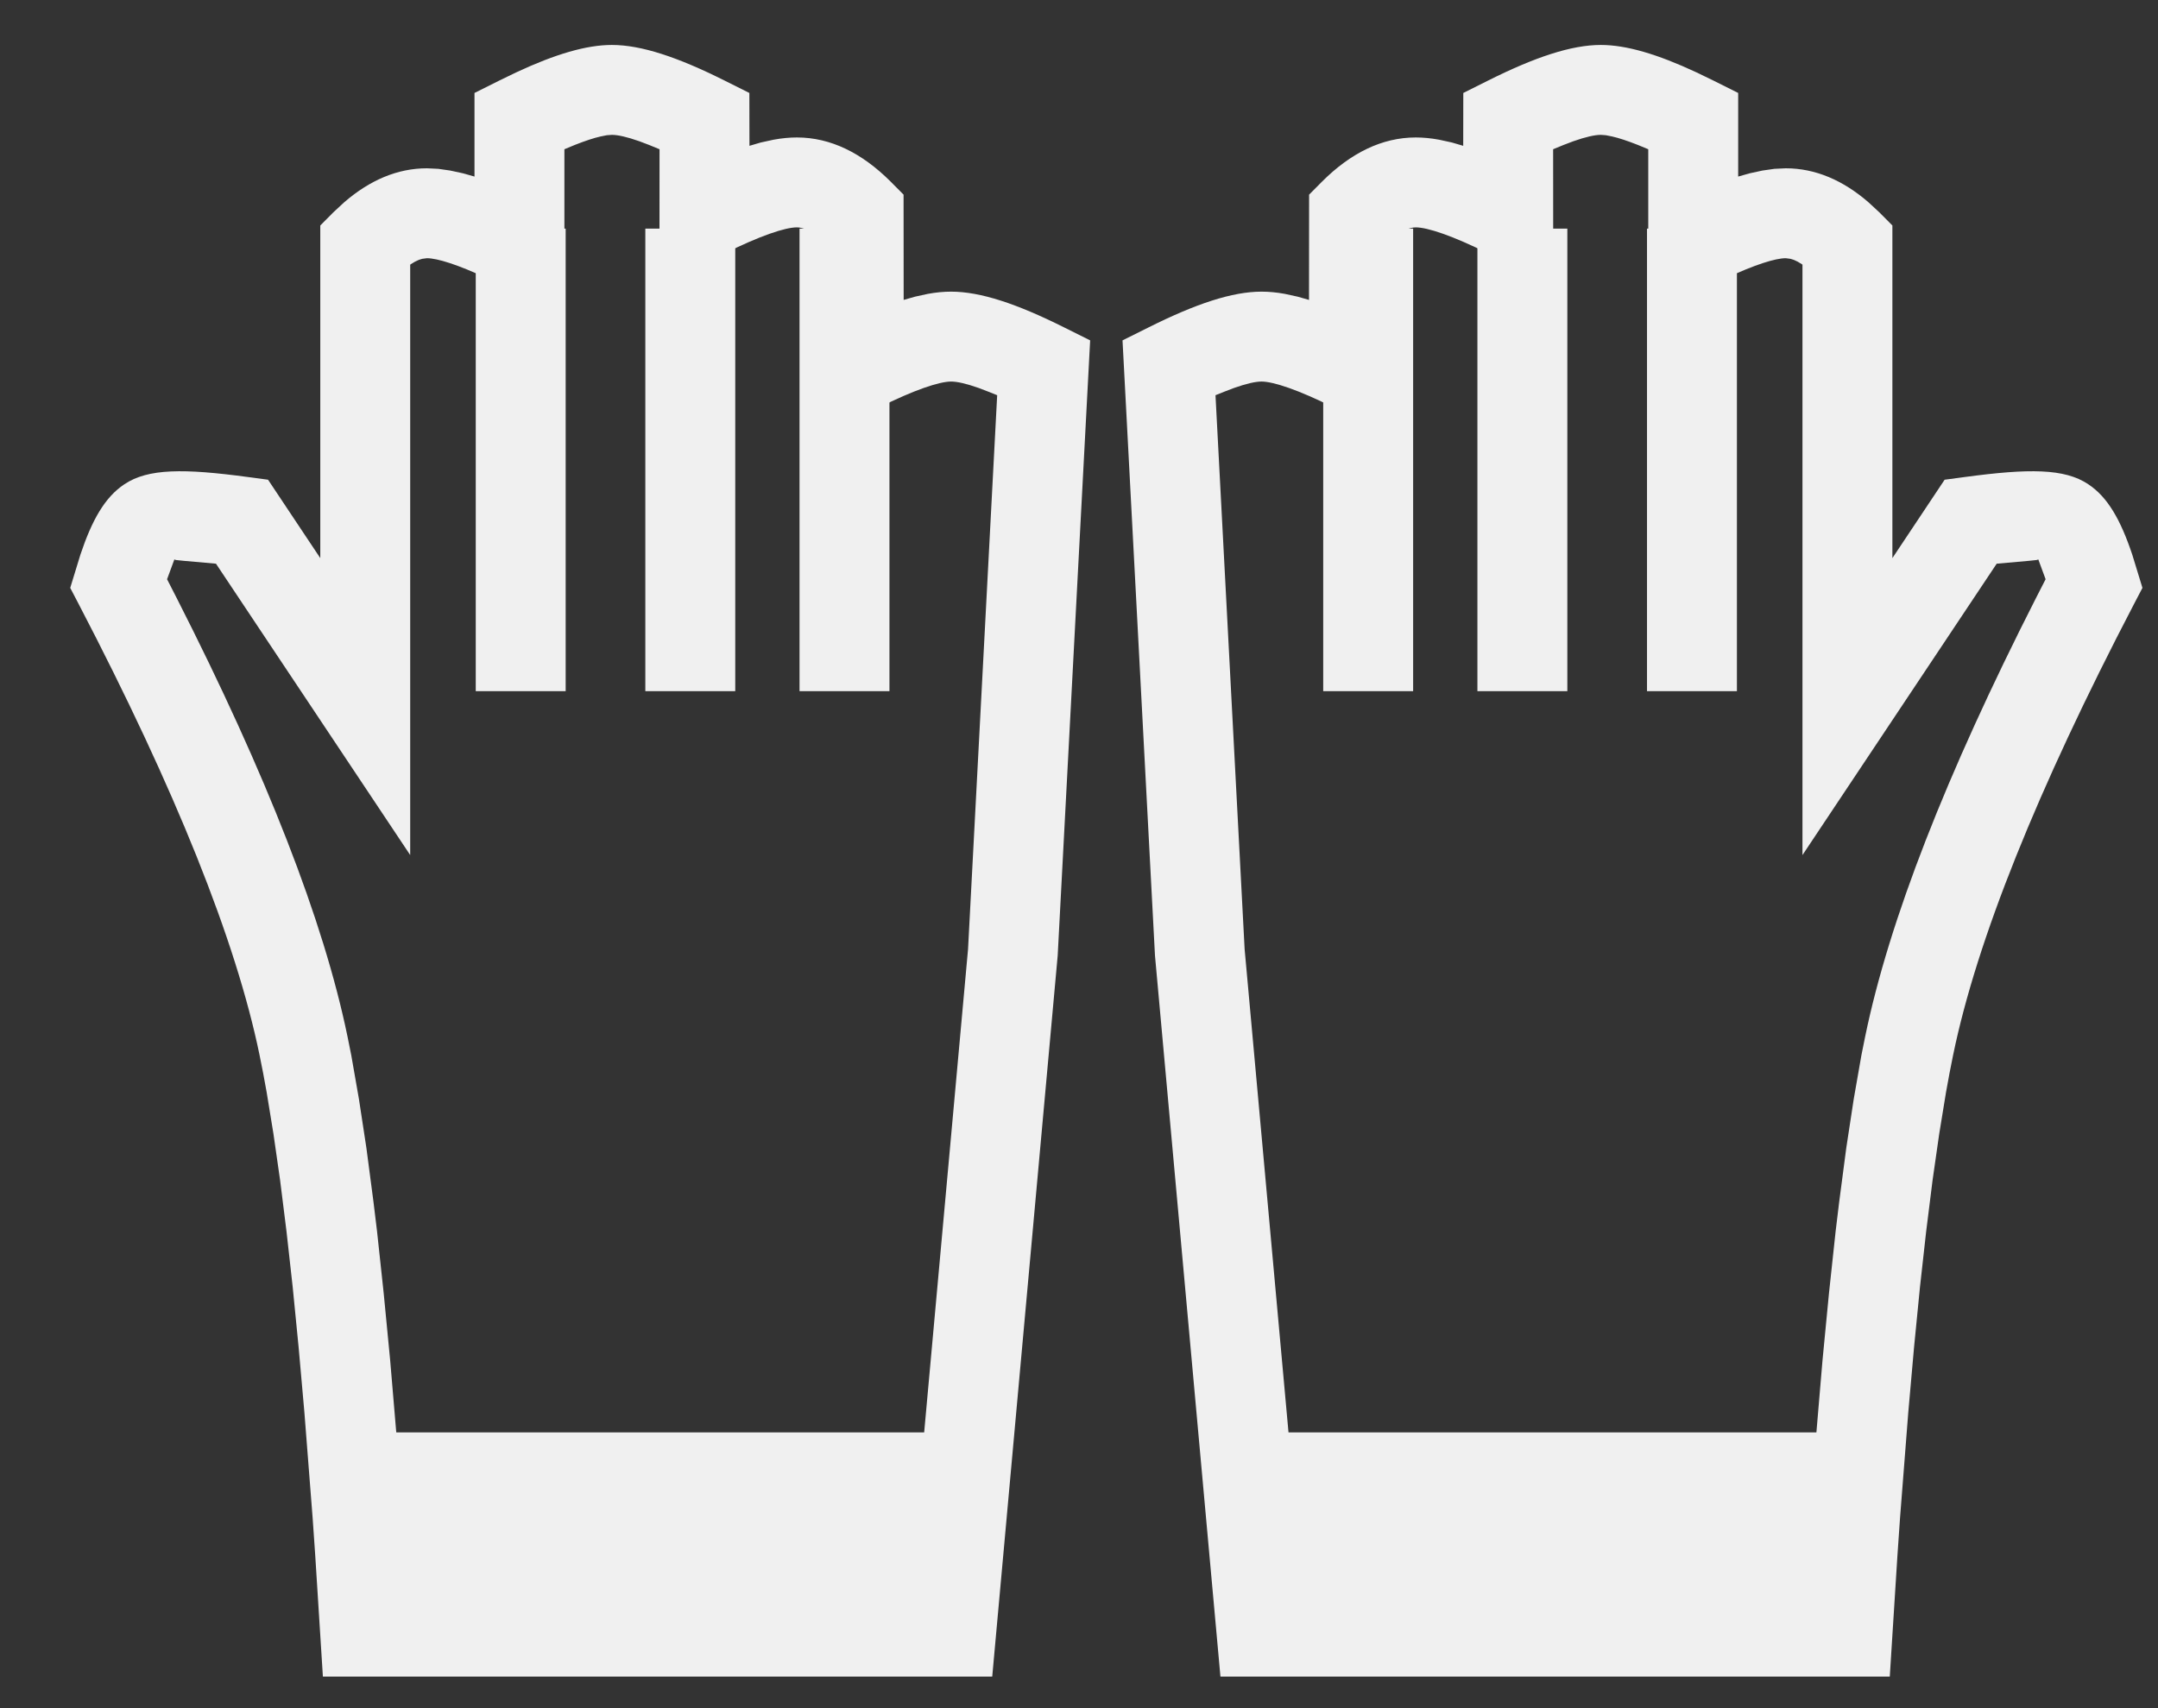 <?xml version="1.0" encoding="UTF-8"?>
<svg width="24px" height="19px" viewBox="0 0 24 19" version="1.1" xmlns="http://www.w3.org/2000/svg" xmlns:xlink="http://www.w3.org/1999/xlink">
    <rect x="0" y="0" width="24" height="19" fill="#333333" stroke="none"/>
    <title>E515D9A2-3294-4F17-A725-18DA6B9E7CC7@2x</title>
    <g id="Collections" stroke="none" stroke-width="1" fill="none" fill-rule="evenodd">
        <g id="New-Saftey-Icons" transform="translate(-226, -97)" fill="#F0F0F0" fill-rule="nonzero">
            <g id="Group" transform="translate(226, 96)">
                <g id="icons-/-safety-/-gloves" transform="translate(12.5, 11) scale(-1, 1) translate(-12.5, -11) translate(1, 2)">
                    <g id="Left" transform="translate(12.393, 0)">
                        <path d="M4.802,-0.5 C5.087,-0.5 5.433,-0.397 5.864,-0.196 L6.054,-0.104 L6.33,0.034 L6.33,0.964 L6.457,0.928 L6.6,0.897 L6.733,0.878 L6.859,0.872 C7.188,0.872 7.496,1.005 7.779,1.25 L7.899,1.361 L8.045,1.508 L8.045,5.208 L8.626,4.336 L8.85,4.306 C9.563,4.21 9.96,4.21 10.223,4.386 C10.439,4.529 10.583,4.781 10.713,5.17 L10.826,5.539 L10.732,5.719 C9.652,7.791 8.982,9.466 8.721,10.733 C8.694,10.862 8.668,11 8.642,11.146 L8.566,11.611 L8.492,12.127 L8.421,12.695 L8.352,13.314 L8.286,13.985 L8.222,14.707 L8.13,15.885 C8.12,16.023 8.111,16.162 8.101,16.304 L8.016,17.649 L0.572,17.649 L-0.156,9.629 L-0.517,2.786 L-0.224,2.64 C0.298,2.379 0.703,2.244 1.029,2.244 C1.11,2.244 1.197,2.252 1.289,2.269 L1.431,2.3 L1.557,2.336 L1.558,1.165 L1.704,1.018 C2.02,0.703 2.368,0.529 2.744,0.529 C2.825,0.529 2.912,0.537 3.004,0.554 L3.146,0.585 L3.272,0.622 L3.273,0.034 L3.549,-0.104 C4.07,-0.365 4.476,-0.5 4.802,-0.5 Z M4.802,0.5 C4.736,0.5 4.633,0.523 4.497,0.571 L4.389,0.612 L4.272,0.66 L4.273,2.181 L3.549,1.819 C3.156,1.623 2.875,1.529 2.744,1.529 C2.711,1.529 2.674,1.538 2.633,1.557 L2.566,1.595 L2.557,1.601 L2.558,3.896 L1.834,3.534 C1.441,3.337 1.16,3.244 1.029,3.244 C0.963,3.244 0.86,3.267 0.724,3.315 L0.617,3.356 L0.517,3.396 L0.841,9.558 L1.329,14.933 L7.2,14.933 L7.268,14.129 L7.34,13.383 L7.414,12.694 C7.427,12.585 7.44,12.477 7.453,12.372 L7.532,11.77 L7.615,11.226 L7.7,10.74 L7.742,10.531 C8.007,9.244 8.64,7.622 9.641,5.654 L9.749,5.443 L9.668,5.223 L9.651,5.229 L9.565,5.238 L9.205,5.27 L7.045,8.511 L7.045,1.944 L7.037,1.938 C7.006,1.917 6.977,1.902 6.95,1.891 L6.912,1.879 L6.859,1.872 C6.744,1.872 6.515,1.944 6.196,2.093 L5.33,2.524 L5.33,0.66 L5.214,0.612 C5.1,0.567 5.004,0.535 4.928,0.518 L4.858,0.504 L4.802,0.5 Z" id="Combined-Shape"></path>
                        <polygon id="Line" points="6.316 1.543 6.316 6.688 5.316 6.688 5.316 1.543"></polygon>
                        <polygon id="Line-Copy" points="4.43 1.543 4.43 6.688 3.43 6.688 3.43 1.543"></polygon>
                        <polygon id="Line-Copy-2" points="2.715 1.543 2.715 6.688 1.715 6.688 1.715 1.543"></polygon>
                    </g>
                    <g id="Right" transform="translate(5.855, 8.574) scale(-1, 1) translate(-5.855, -8.574) translate(0.711, 0)">
                        <path d="M4.802,-0.5 C5.087,-0.5 5.433,-0.397 5.864,-0.196 L6.054,-0.104 L6.33,0.034 L6.33,0.964 L6.457,0.928 L6.6,0.897 L6.733,0.878 L6.859,0.872 C7.188,0.872 7.496,1.005 7.779,1.25 L7.899,1.361 L8.045,1.508 L8.045,5.208 L8.626,4.336 L8.85,4.306 C9.563,4.21 9.96,4.21 10.223,4.386 C10.439,4.529 10.583,4.781 10.713,5.17 L10.826,5.539 L10.732,5.719 C9.652,7.791 8.982,9.466 8.721,10.733 C8.694,10.862 8.668,11 8.642,11.146 L8.566,11.611 L8.492,12.127 L8.421,12.695 L8.352,13.314 L8.286,13.985 L8.222,14.707 L8.13,15.885 C8.12,16.023 8.111,16.162 8.101,16.304 L8.016,17.649 L0.572,17.649 L-0.156,9.629 L-0.517,2.786 L-0.224,2.64 C0.298,2.379 0.703,2.244 1.029,2.244 C1.11,2.244 1.197,2.252 1.289,2.269 L1.431,2.3 L1.557,2.336 L1.558,1.165 L1.704,1.018 C2.02,0.703 2.368,0.529 2.744,0.529 C2.825,0.529 2.912,0.537 3.004,0.554 L3.146,0.585 L3.272,0.622 L3.273,0.034 L3.549,-0.104 C4.07,-0.365 4.476,-0.5 4.802,-0.5 Z M4.802,0.5 C4.736,0.5 4.633,0.523 4.497,0.571 L4.389,0.612 L4.272,0.66 L4.273,2.181 L3.549,1.819 C3.156,1.623 2.875,1.529 2.744,1.529 C2.711,1.529 2.674,1.538 2.633,1.557 L2.566,1.595 L2.557,1.601 L2.558,3.896 L1.834,3.534 C1.441,3.337 1.16,3.244 1.029,3.244 C0.963,3.244 0.86,3.267 0.724,3.315 L0.617,3.356 L0.517,3.396 L0.841,9.558 L1.329,14.933 L7.2,14.933 L7.268,14.129 L7.34,13.383 L7.414,12.694 C7.427,12.585 7.44,12.477 7.453,12.372 L7.532,11.77 L7.615,11.226 L7.7,10.74 L7.742,10.531 C8.007,9.244 8.64,7.622 9.641,5.654 L9.749,5.443 L9.668,5.223 L9.651,5.229 L9.565,5.238 L9.205,5.27 L7.045,8.511 L7.045,1.944 L7.037,1.938 C7.006,1.917 6.977,1.902 6.95,1.891 L6.912,1.879 L6.859,1.872 C6.744,1.872 6.515,1.944 6.196,2.093 L5.33,2.524 L5.33,0.66 L5.214,0.612 C5.1,0.567 5.004,0.535 4.928,0.518 L4.858,0.504 L4.802,0.5 Z" id="Combined-Shape"></path>
                        <polygon id="Line" points="6.316 1.543 6.316 6.688 5.316 6.688 5.316 1.543"></polygon>
                        <polygon id="Line-Copy" points="4.43 1.543 4.43 6.688 3.43 6.688 3.43 1.543"></polygon>
                        <polygon id="Line-Copy-2" points="2.715 1.543 2.715 6.688 1.715 6.688 1.715 1.543"></polygon>
                    </g>
                </g>
            </g>
        </g>
    </g>
</svg>